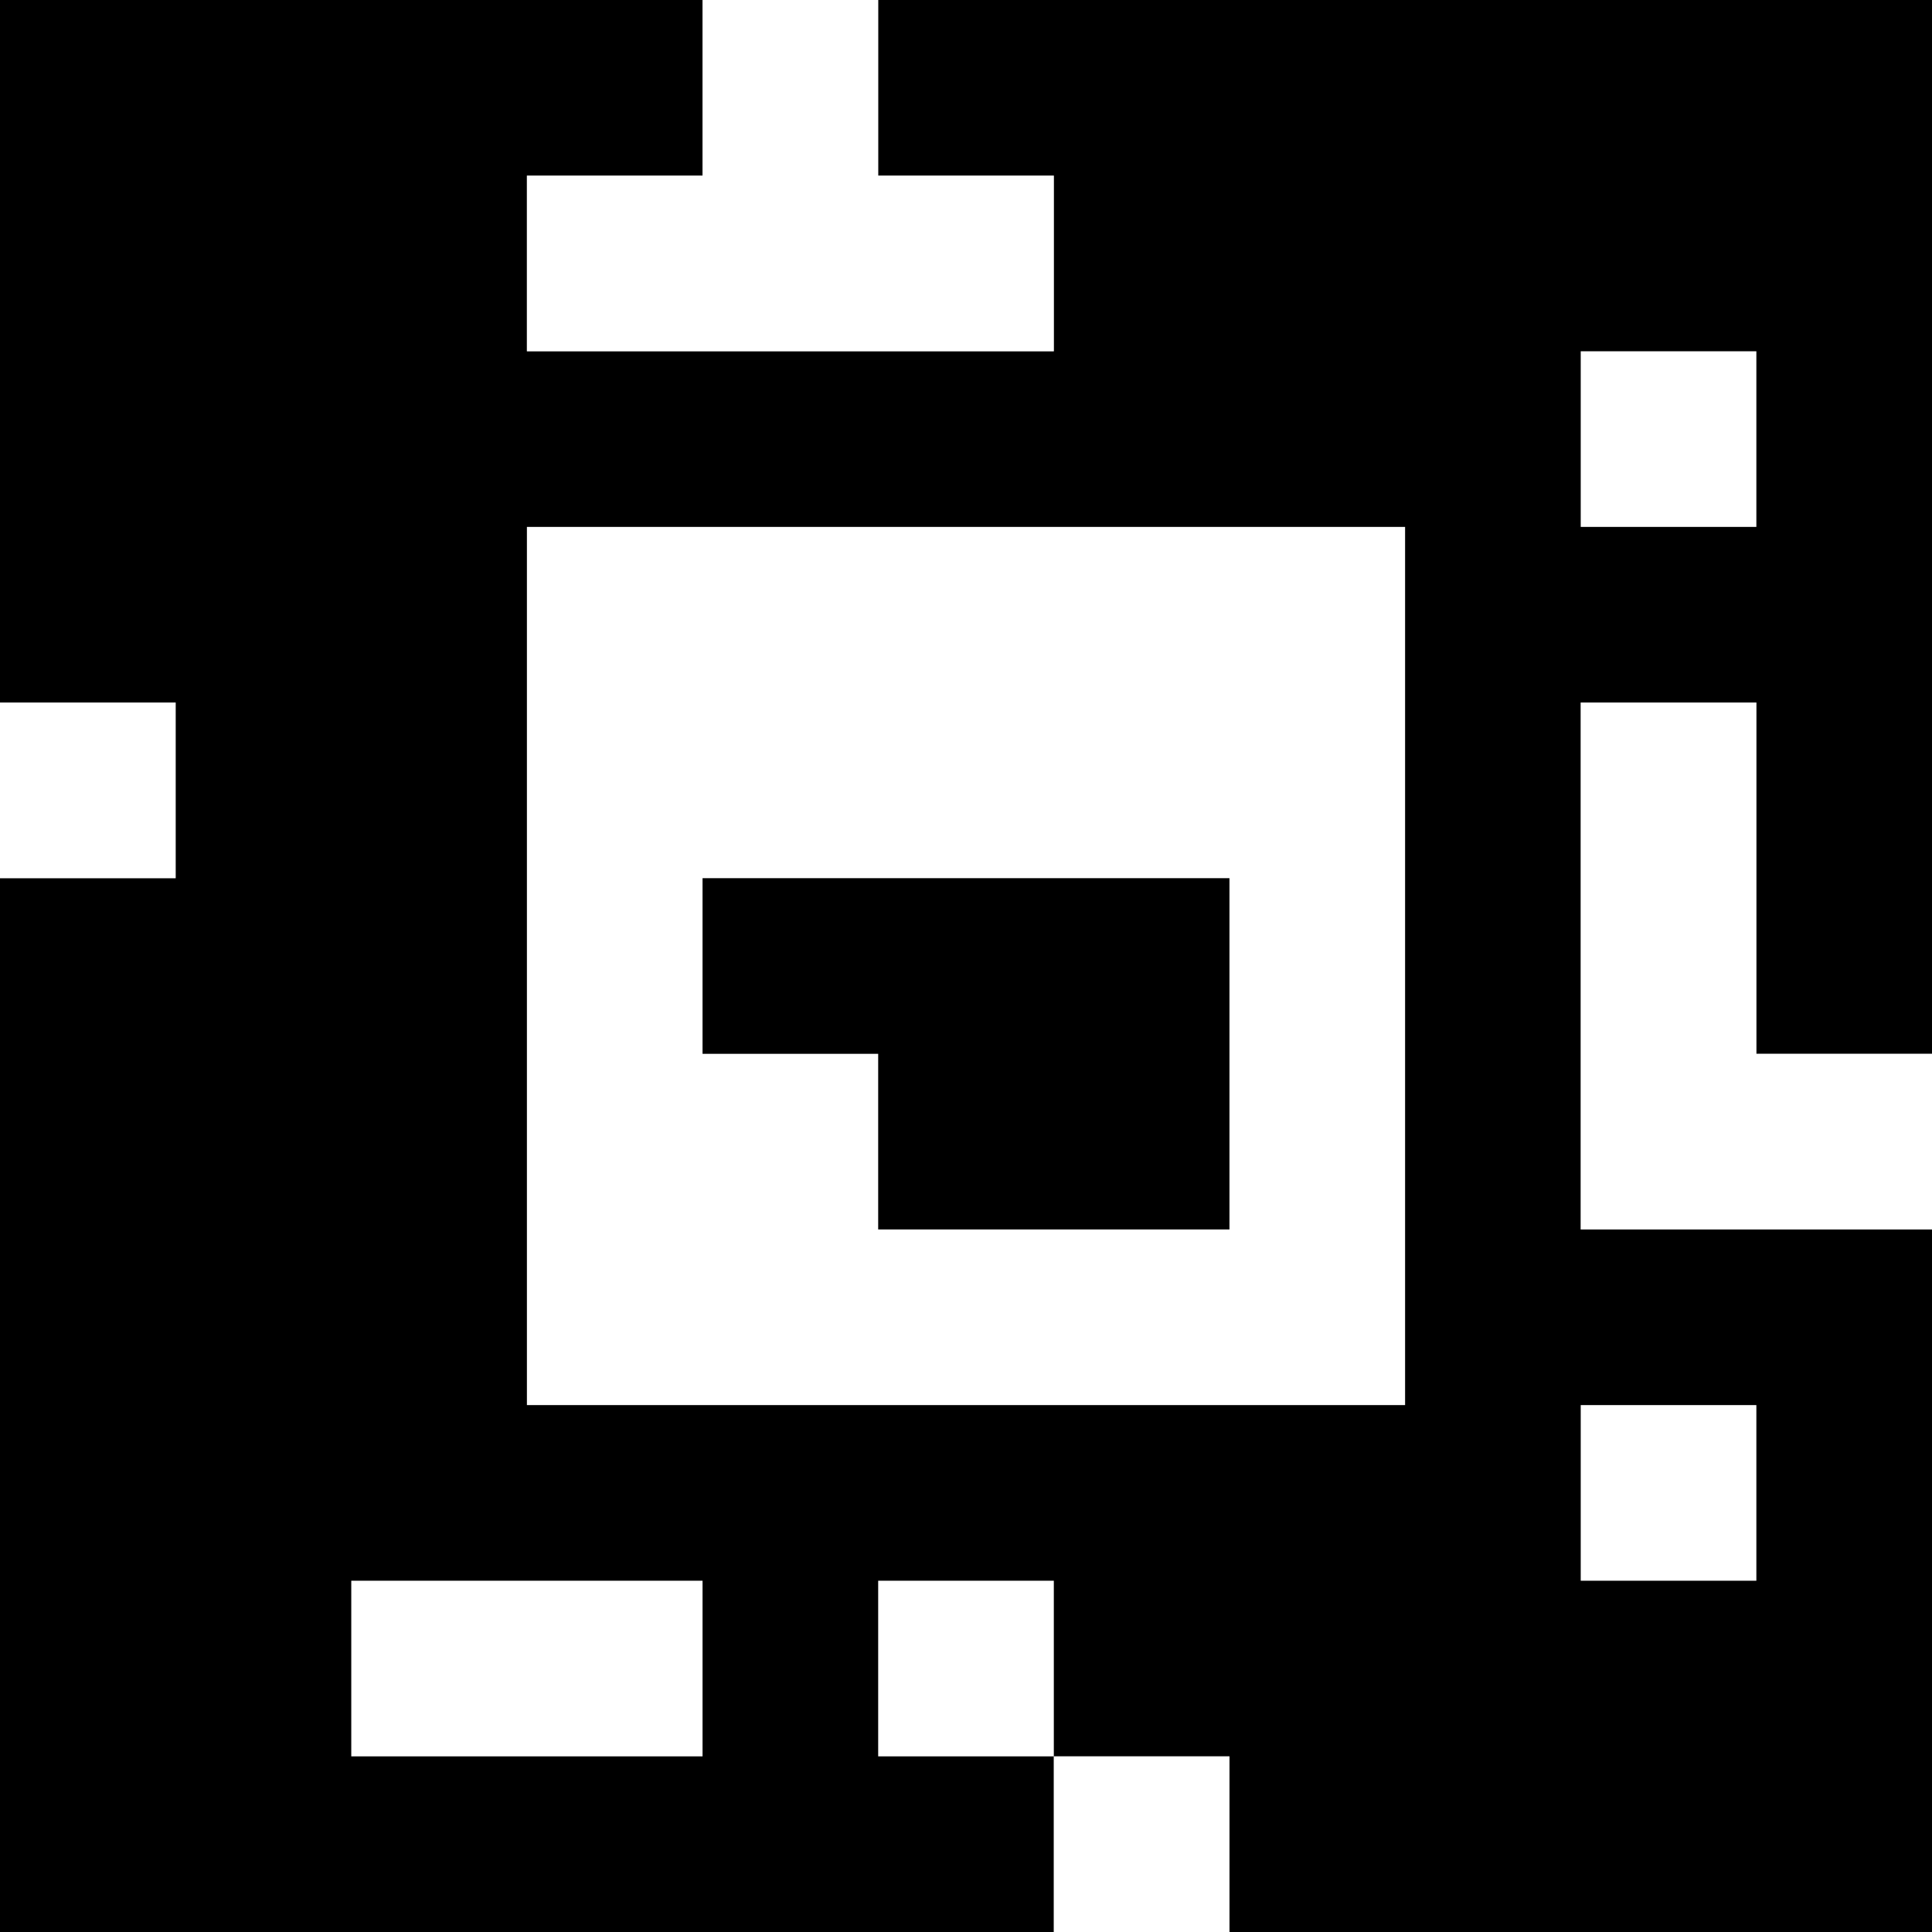 <?xml version="1.0" standalone="yes"?>
<svg xmlns="http://www.w3.org/2000/svg" width="110" height="110">
<rect width="100%" height="100%" fill="#808080" stroke="none"/>
<path style="fill:#000000; stroke:none;" d="M0 0L0 40L10 40L10 50L0 50L0 110L60 110L60 100L70 100L70 110L110 110L110 70L90 70L90 40L100 40L100 60L110 60L110 0L50 0L50 10L60 10L60 20L30 20L30 10L40 10L40 0L0 0z"/>
<path style="fill:#ffffff; stroke:none;" d="M40 0L40 10L30 10L30 20L60 20L60 10L50 10L50 0L40 0M90 20L90 30L100 30L100 20L90 20M30 30L30 80L80 80L80 30L30 30M0 40L0 50L10 50L10 40L0 40M90 40L90 70L110 70L110 60L100 60L100 40L90 40z"/>
<path style="fill:#000000; stroke:none;" d="M40 50L40 60L50 60L50 70L70 70L70 50L40 50z"/>
<path style="fill:#ffffff; stroke:none;" d="M90 80L90 90L100 90L100 80L90 80M20 90L20 100L40 100L40 90L20 90M50 90L50 100L60 100L60 90L50 90M60 100L60 110L70 110L70 100L60 100z"/>
</svg>
